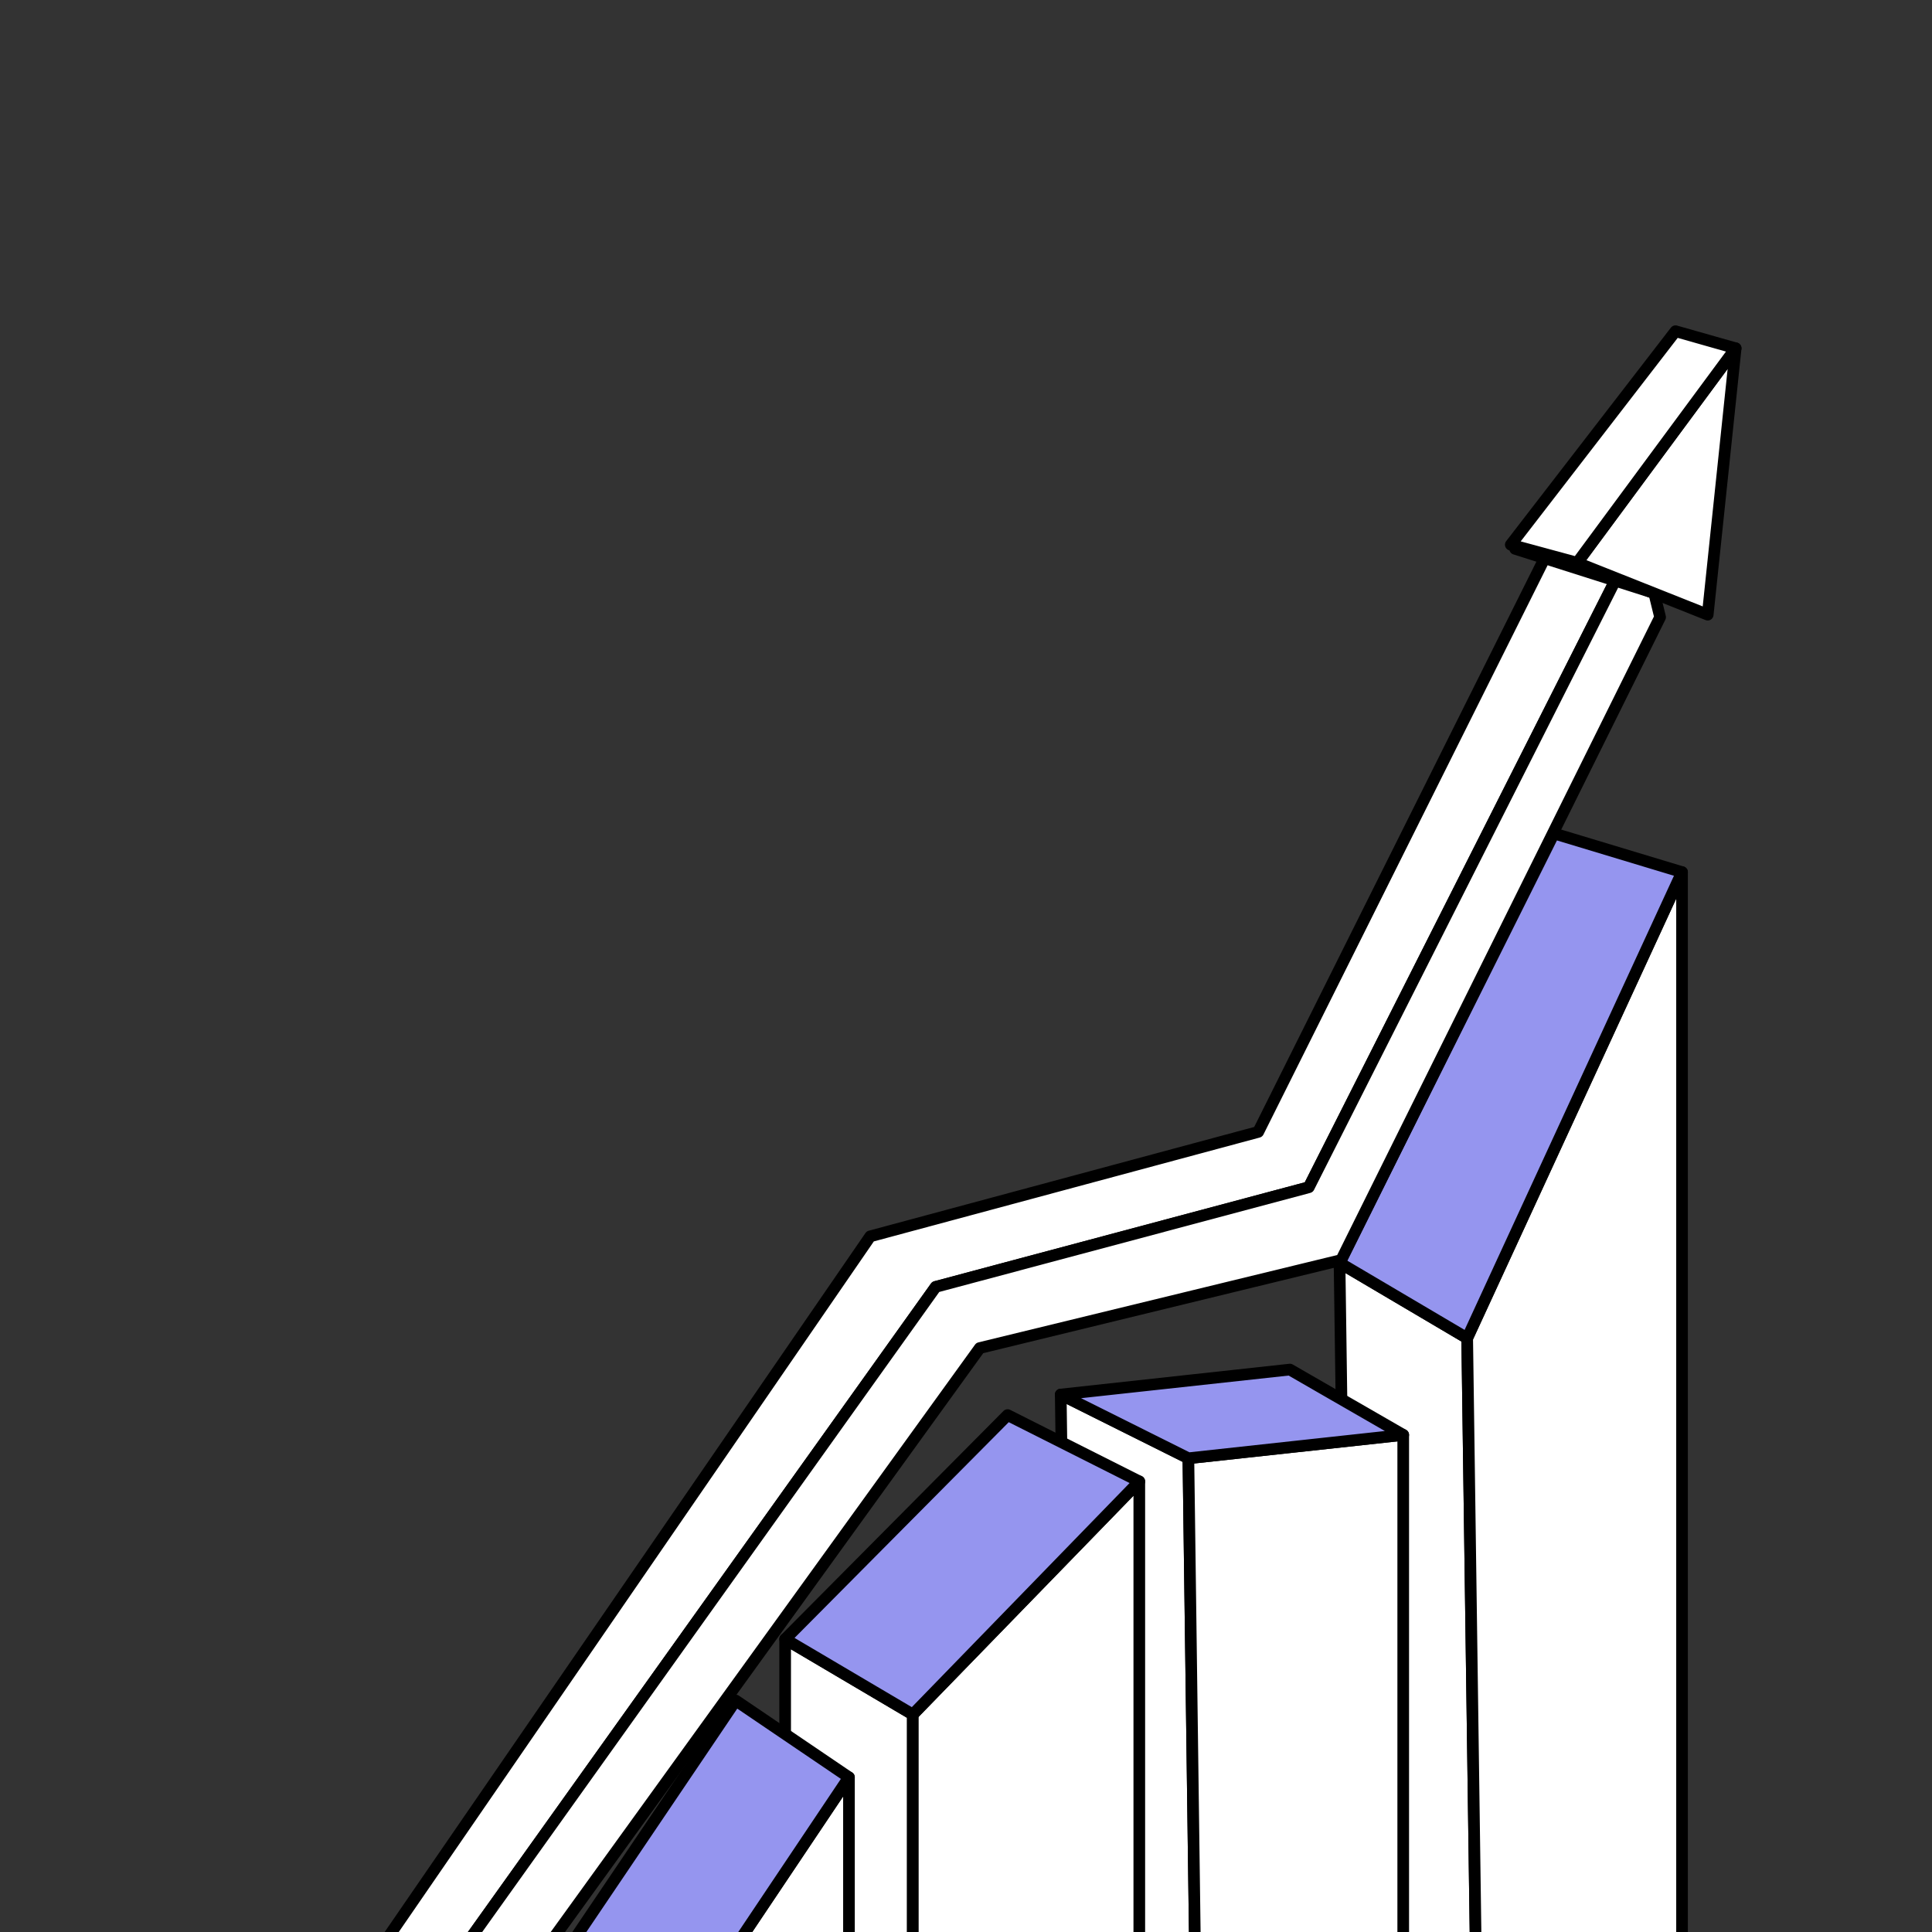<svg width="140" height="140" viewBox="0 0 140 140" fill="none" xmlns="http://www.w3.org/2000/svg">
<rect x="0" y="0" width="140" height="140" fill="#333333" stroke="none"/>
<g clip-path="url(#clip0)">
<path fill-rule="evenodd" clip-rule="evenodd" d="M97.068 91.51L97.913 151.573L107.162 157.178L106.318 96.97L97.068 91.51Z" fill="white"/>
<path fill-rule="evenodd" clip-rule="evenodd" d="M97.068 91.51L97.913 151.573L107.162 157.178L106.318 96.97L97.068 91.51Z" stroke="black" stroke-width="0.844" stroke-linejoin="round"/>
<path fill-rule="evenodd" clip-rule="evenodd" d="M121.887 63.196V148.565L107.163 157.178L106.318 96.97L121.887 63.196Z" fill="white"/>
<path fill-rule="evenodd" clip-rule="evenodd" d="M121.887 63.196V148.565L107.163 157.178L106.318 96.97L121.887 63.196Z" stroke="black" stroke-width="0.844" stroke-linejoin="round"/>
<path fill-rule="evenodd" clip-rule="evenodd" d="M97.068 91.51L112.604 60.395L121.887 63.197L106.318 96.97L97.068 91.51Z" fill="#9595EF"/>
<path fill-rule="evenodd" clip-rule="evenodd" d="M97.068 91.51L112.604 60.395L121.887 63.197L106.318 96.97L97.068 91.51Z" stroke="black" stroke-width="0.844" stroke-linejoin="round"/>
<path fill-rule="evenodd" clip-rule="evenodd" d="M76.865 101.055L77.709 161.963L86.96 168.411L86.116 105.672L76.865 101.055Z" fill="white"/>
<path fill-rule="evenodd" clip-rule="evenodd" d="M76.865 101.055L77.709 161.963L86.96 168.411L86.116 105.672L76.865 101.055Z" stroke="black" stroke-width="0.844" stroke-linejoin="round"/>
<path fill-rule="evenodd" clip-rule="evenodd" d="M101.683 103.978V159.799L86.959 168.411L86.115 105.672L101.683 103.978Z" fill="white"/>
<path fill-rule="evenodd" clip-rule="evenodd" d="M101.683 103.978V159.799L86.959 168.411L86.115 105.672L101.683 103.978Z" stroke="black" stroke-width="0.844" stroke-linejoin="round"/>
<path fill-rule="evenodd" clip-rule="evenodd" d="M101.684 103.977L93.47 99.244L76.865 101.054L86.116 105.671L101.684 103.977Z" fill="#9595EF"/>
<path fill-rule="evenodd" clip-rule="evenodd" d="M101.684 103.977L93.47 99.244L76.865 101.054L86.116 105.671L101.684 103.977Z" stroke="black" stroke-width="0.844" stroke-linejoin="round"/>
<path fill-rule="evenodd" clip-rule="evenodd" d="M56.895 118.777V173.776L66.145 180.225V124.238L56.895 118.777Z" fill="white"/>
<path fill-rule="evenodd" clip-rule="evenodd" d="M56.895 118.777V173.776L66.145 180.225V124.238L56.895 118.777Z" stroke="black" stroke-width="0.844" stroke-linejoin="round"/>
<path fill-rule="evenodd" clip-rule="evenodd" d="M82.558 107.349V170.768L66.147 180.225V124.238L82.558 107.349Z" fill="white"/>
<path fill-rule="evenodd" clip-rule="evenodd" d="M82.558 107.349V170.768L66.147 180.225V124.238L82.558 107.349Z" stroke="black" stroke-width="0.844" stroke-linejoin="round"/>
<path fill-rule="evenodd" clip-rule="evenodd" d="M56.895 118.777L73.014 102.542L82.557 107.348L66.145 124.238L56.895 118.777Z" fill="#9595EF"/>
<path fill-rule="evenodd" clip-rule="evenodd" d="M56.895 118.777L73.014 102.542L82.557 107.348L66.145 124.238L56.895 118.777Z" stroke="black" stroke-width="0.844" stroke-linejoin="round"/>
<path fill-rule="evenodd" clip-rule="evenodd" d="M61.519 128.791V182.925L45.107 192.381V153.278L61.519 128.791Z" fill="white"/>
<path fill-rule="evenodd" clip-rule="evenodd" d="M61.519 128.791V182.925L45.107 192.381V153.278L61.519 128.791Z" stroke="black" stroke-width="0.844" stroke-linejoin="round"/>
<path fill-rule="evenodd" clip-rule="evenodd" d="M36.699 147.819L53.312 123.226L61.518 128.791L45.106 153.279L36.699 147.819Z" fill="#9595EF"/>
<path fill-rule="evenodd" clip-rule="evenodd" d="M36.699 147.819L53.312 123.226L61.518 128.791L45.106 153.279L36.699 147.819Z" stroke="black" stroke-width="0.844" stroke-linejoin="round"/>
<path fill-rule="evenodd" clip-rule="evenodd" d="M91.178 82.022L63.063 89.589L24.408 145.782H15.188L18.611 150.404L27.596 149.56L67.807 93.251L94.842 86.031L118.795 38.601L113.445 37.416L91.178 82.022Z" fill="white"/>
<path fill-rule="evenodd" clip-rule="evenodd" d="M15.185 145.782L18.61 150.404L27.594 149.56L67.806 93.251L94.84 86.032L118.793 38.601L113.444 37.416L91.177 82.022L63.062 89.59L24.407 145.782H15.185Z" stroke="black" stroke-width="0.844" stroke-linejoin="round"/>
<path fill-rule="evenodd" clip-rule="evenodd" d="M18.611 150.405L20.114 156.524L29.099 155.68L70.998 97.683L97.189 91.308L120.297 44.722L118.795 38.602L94.842 86.033L67.807 93.252L27.596 149.561L18.611 150.405Z" fill="white"/>
<path fill-rule="evenodd" clip-rule="evenodd" d="M18.611 150.405L20.114 156.524L29.099 155.68L70.998 97.683L97.189 91.308L120.297 44.722L118.795 38.602L94.842 86.033L67.807 93.252L27.596 149.561L18.611 150.405Z" stroke="black" stroke-width="0.844" stroke-linejoin="round"/>
<path fill-rule="evenodd" clip-rule="evenodd" d="M109.793 39.772L121.276 24.23L119.555 42.875L109.793 39.772Z" fill="white"/>
<path fill-rule="evenodd" clip-rule="evenodd" d="M109.793 39.772L121.276 24.23L119.555 42.875L109.793 39.772Z" stroke="black" stroke-width="0.844" stroke-linejoin="round"/>
<path fill-rule="evenodd" clip-rule="evenodd" d="M114.289 40.779L125.773 25.236L123.747 44.541L114.289 40.779Z" fill="white"/>
<path fill-rule="evenodd" clip-rule="evenodd" d="M114.289 40.779L125.773 25.236L123.747 44.541L114.289 40.779Z" stroke="black" stroke-width="0.844" stroke-linejoin="round"/>
<path fill-rule="evenodd" clip-rule="evenodd" d="M121.414 24L125.771 25.237L114.288 40.779L109.477 39.472L121.414 24Z" fill="white"/>
<path fill-rule="evenodd" clip-rule="evenodd" d="M121.414 24L125.771 25.237L114.288 40.779L109.477 39.472L121.414 24Z" stroke="black" stroke-width="0.844" stroke-linejoin="round"/>
</g>
<defs>
<clipPath id="clip0">
<rect width="140" height="140" fill="white"/>
</clipPath>
</defs>
</svg>

